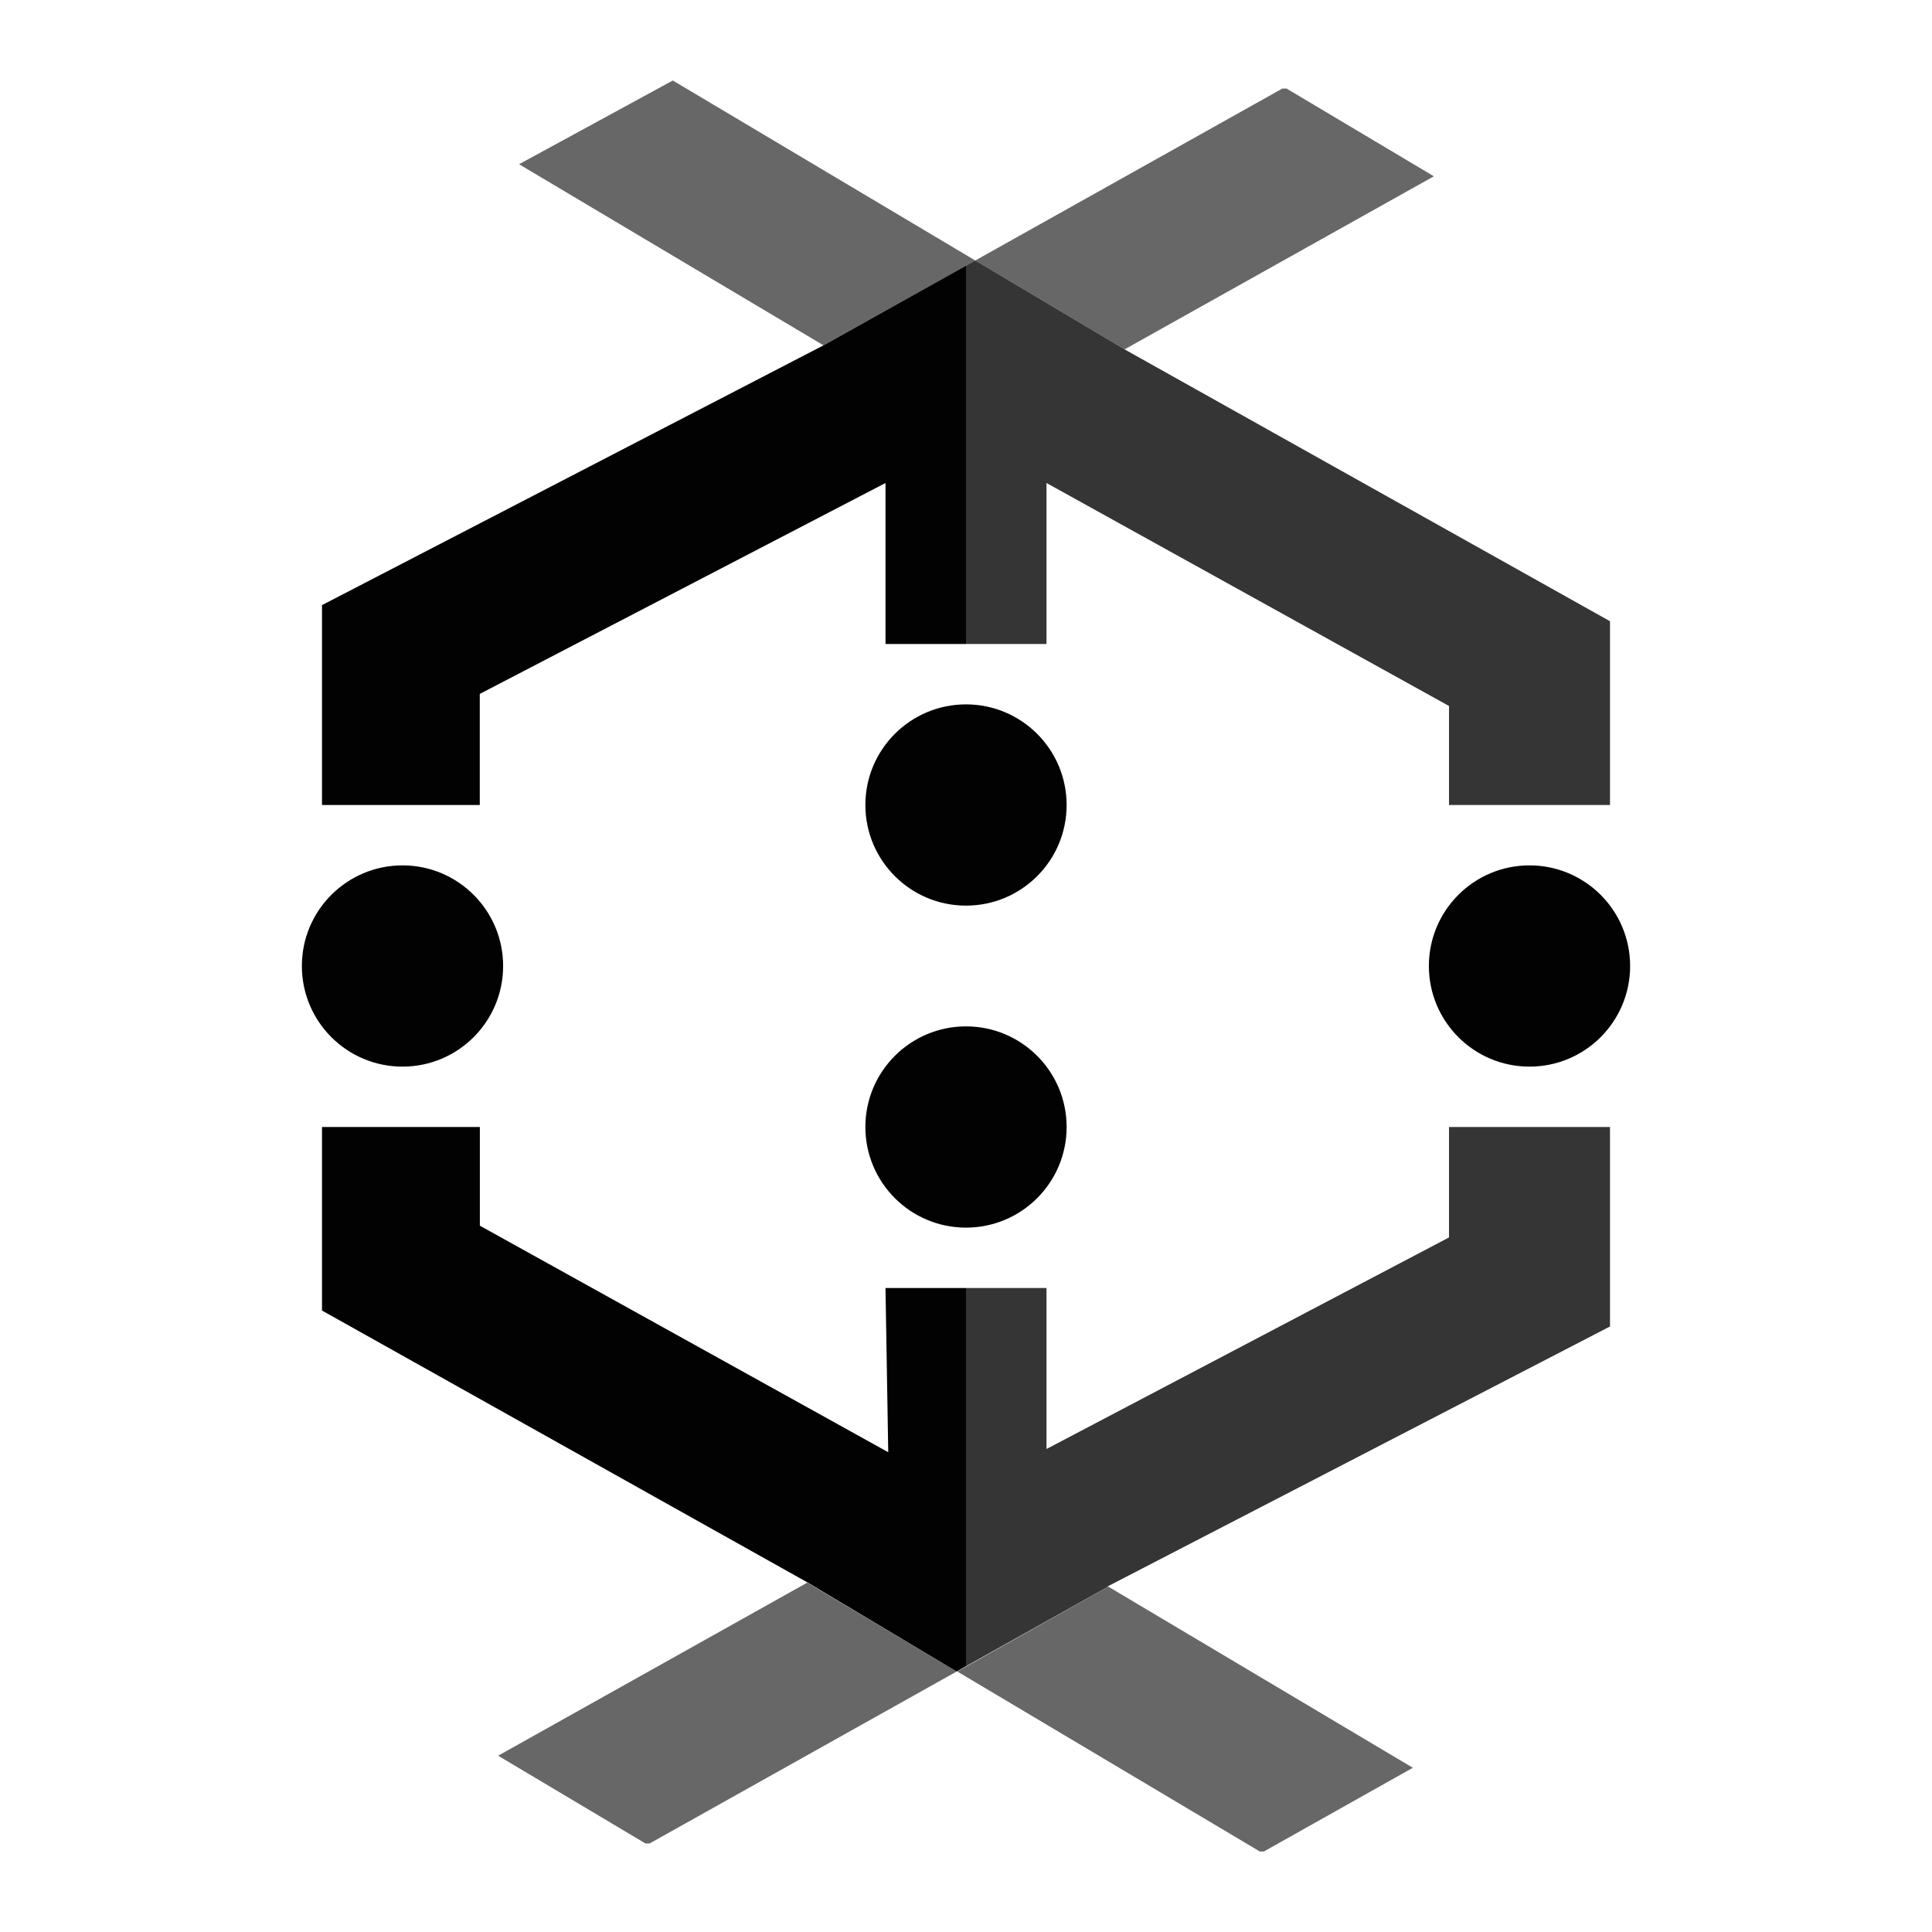 <svg xmlns:xlink="http://www.w3.org/1999/xlink" xmlns="http://www.w3.org/2000/svg" fill="currentColor" fill-rule="evenodd" height="500" viewBox="0 0 24 24" width="500" fit="" preserveAspectRatio="xMidYMid meet" focusable="false"><circle cx="19" cy="12" r="1.25" fill-opacity="0.99" fill="#000000"></circle><circle cx="5" cy="12" r="1.25" fill-opacity="0.99" fill="#000000"></circle><circle cx="12" cy="10" r="1.25" fill-opacity="0.99" fill="#000000"></circle><circle cx="12" cy="14" r="1.25" fill-opacity="0.99" fill="#000000"></circle><path d="M12.115 3.236L8.358 1l-1.91 1.04 3.782 2.25 1.885-1.054zM13.97 4.34l3.842-2.15-1.83-1.09h-.052l-3.815 2.136z" opacity=".6" fill-opacity="0.99" fill="#000000"></path><path d="M13.97 4.34l-1.855-1.104L12 3.3V8h1V6l5 2.77V10h2V7.717z" opacity=".8" fill-opacity="0.99" fill="#000000"></path><path d="M10.23 4.29L4 7.517V10h1.96V8.62L11 6v2h1V3.3z" fill-opacity="0.99" fill="#000000"></path><path d="M13.768 19.71l3.783 2.25L15.7 23h-.05l-3.758-2.236z" opacity=".6" fill-opacity="0.99" fill="#000000"></path><path d="M18 14v1.372L13 18v-2h-1v4.698l1.76-.985.003-.008L20 16.478V14z" opacity=".8" fill-opacity="0.99" fill="#000000"></path><path d="M11 16l.034 2.04-5.073-2.814V14H4v2.28l6.028 3.376 1.856 1.108.116-.066V16z" fill-opacity="0.99" fill="#000000"></path><path d="M11.884 20.764L8.07 22.9h-.052l-1.83-1.09 3.84-2.15 1.856 1.104z" opacity=".6" fill-opacity="0.99" fill="#000000"></path></svg>